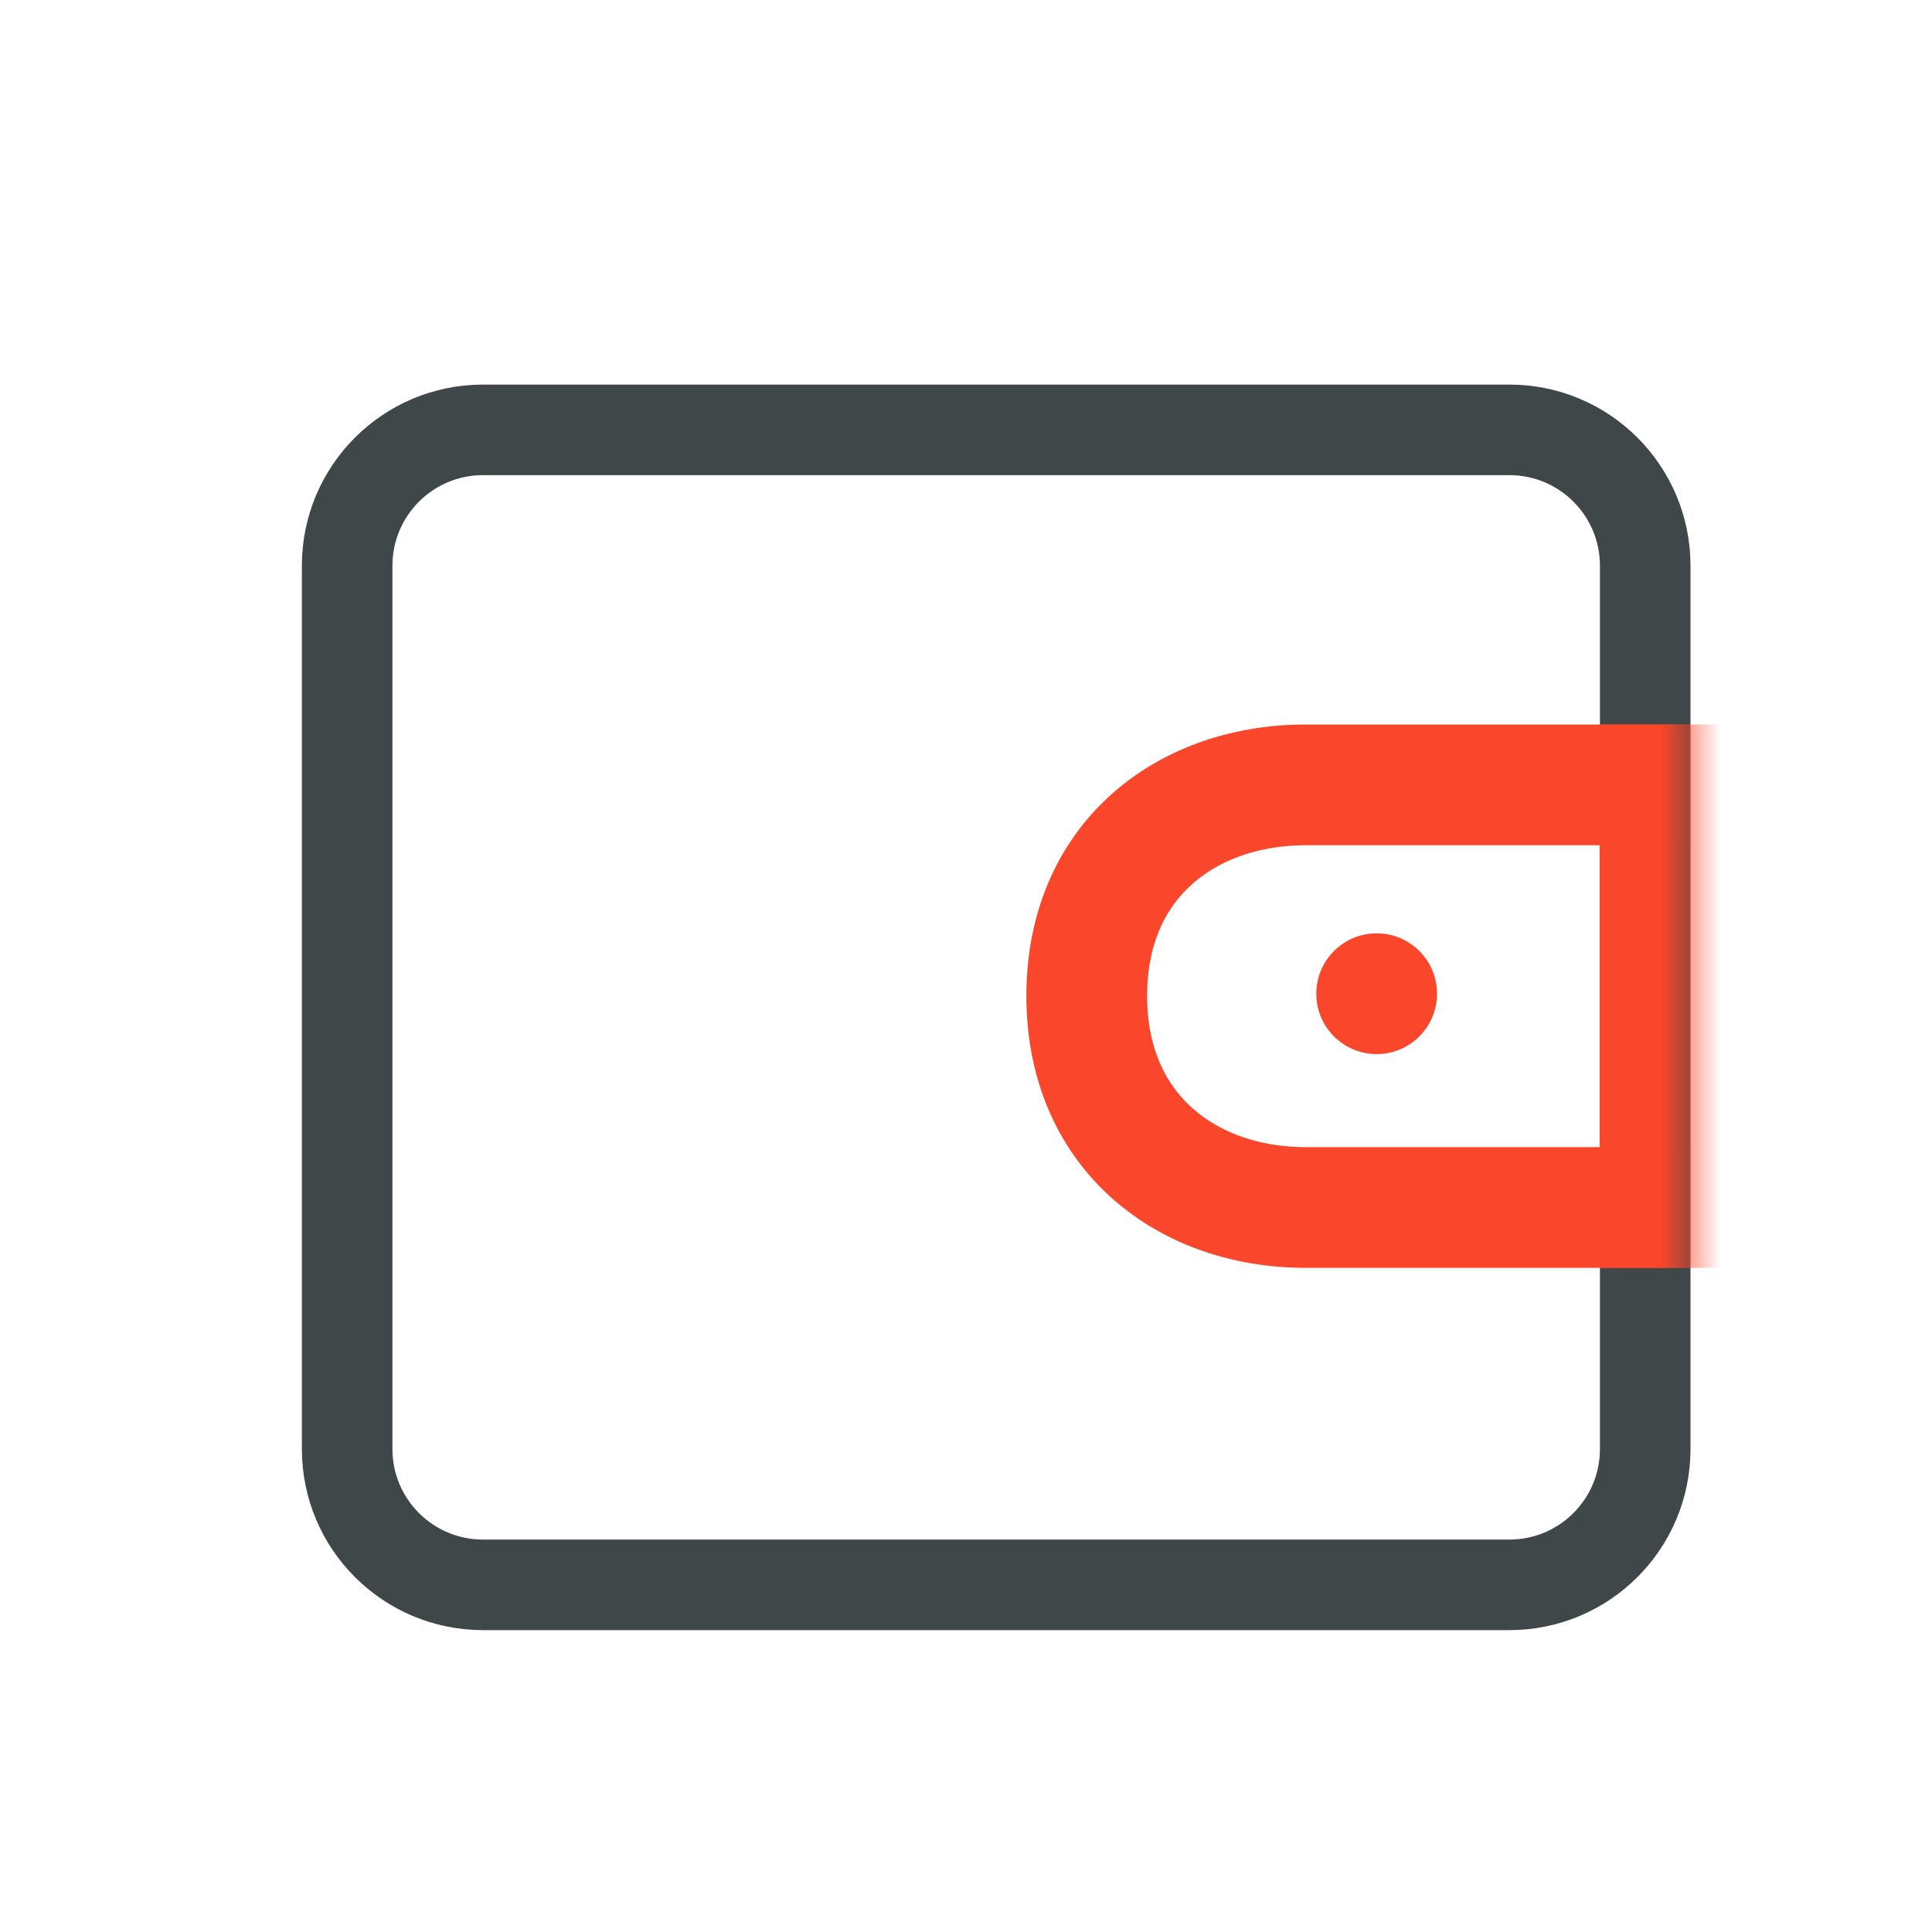 <svg width="32" height="32" viewBox="0 0 32 32" fill="none" xmlns="http://www.w3.org/2000/svg">
<path d="M5.75 9.37C5.75 8.127 6.757 7.12 8 7.12H25C26.243 7.12 27.25 8.127 27.25 9.37V24C27.25 25.243 26.243 26.25 25 26.25H8C6.757 26.25 5.75 25.243 5.75 24V9.37Z" stroke="#404748" stroke-width="1.5"/>
<mask id="mask0_625_39269" style="mask-type:alpha" maskUnits="userSpaceOnUse" x="5" y="6" width="23" height="21">
<path d="M5.75 9.37C5.75 8.127 6.757 7.12 8 7.12H25C26.243 7.12 27.25 8.127 27.25 9.37V24C27.25 25.243 26.243 26.25 25 26.25H8C6.757 26.25 5.75 25.243 5.75 24V9.37Z" fill="white" stroke="white" stroke-width="1.5"/>
</mask>
<g mask="url(#mask0_625_39269)">
<path d="M29 13V20H21.632C20.576 20 19.67 19.646 19.037 19.058C18.413 18.479 18 17.623 18 16.495C18 15.367 18.413 14.514 19.036 13.938C19.668 13.352 20.574 13 21.632 13H29Z" stroke="#FA462A" stroke-width="2"/>
<path fill-rule="evenodd" clip-rule="evenodd" d="M26.495 12H28V21H26.495V12Z" fill="#FA462A"/>
</g>
<circle cx="22.802" cy="16.459" r="1" fill="#FA462A"/>
</svg>
